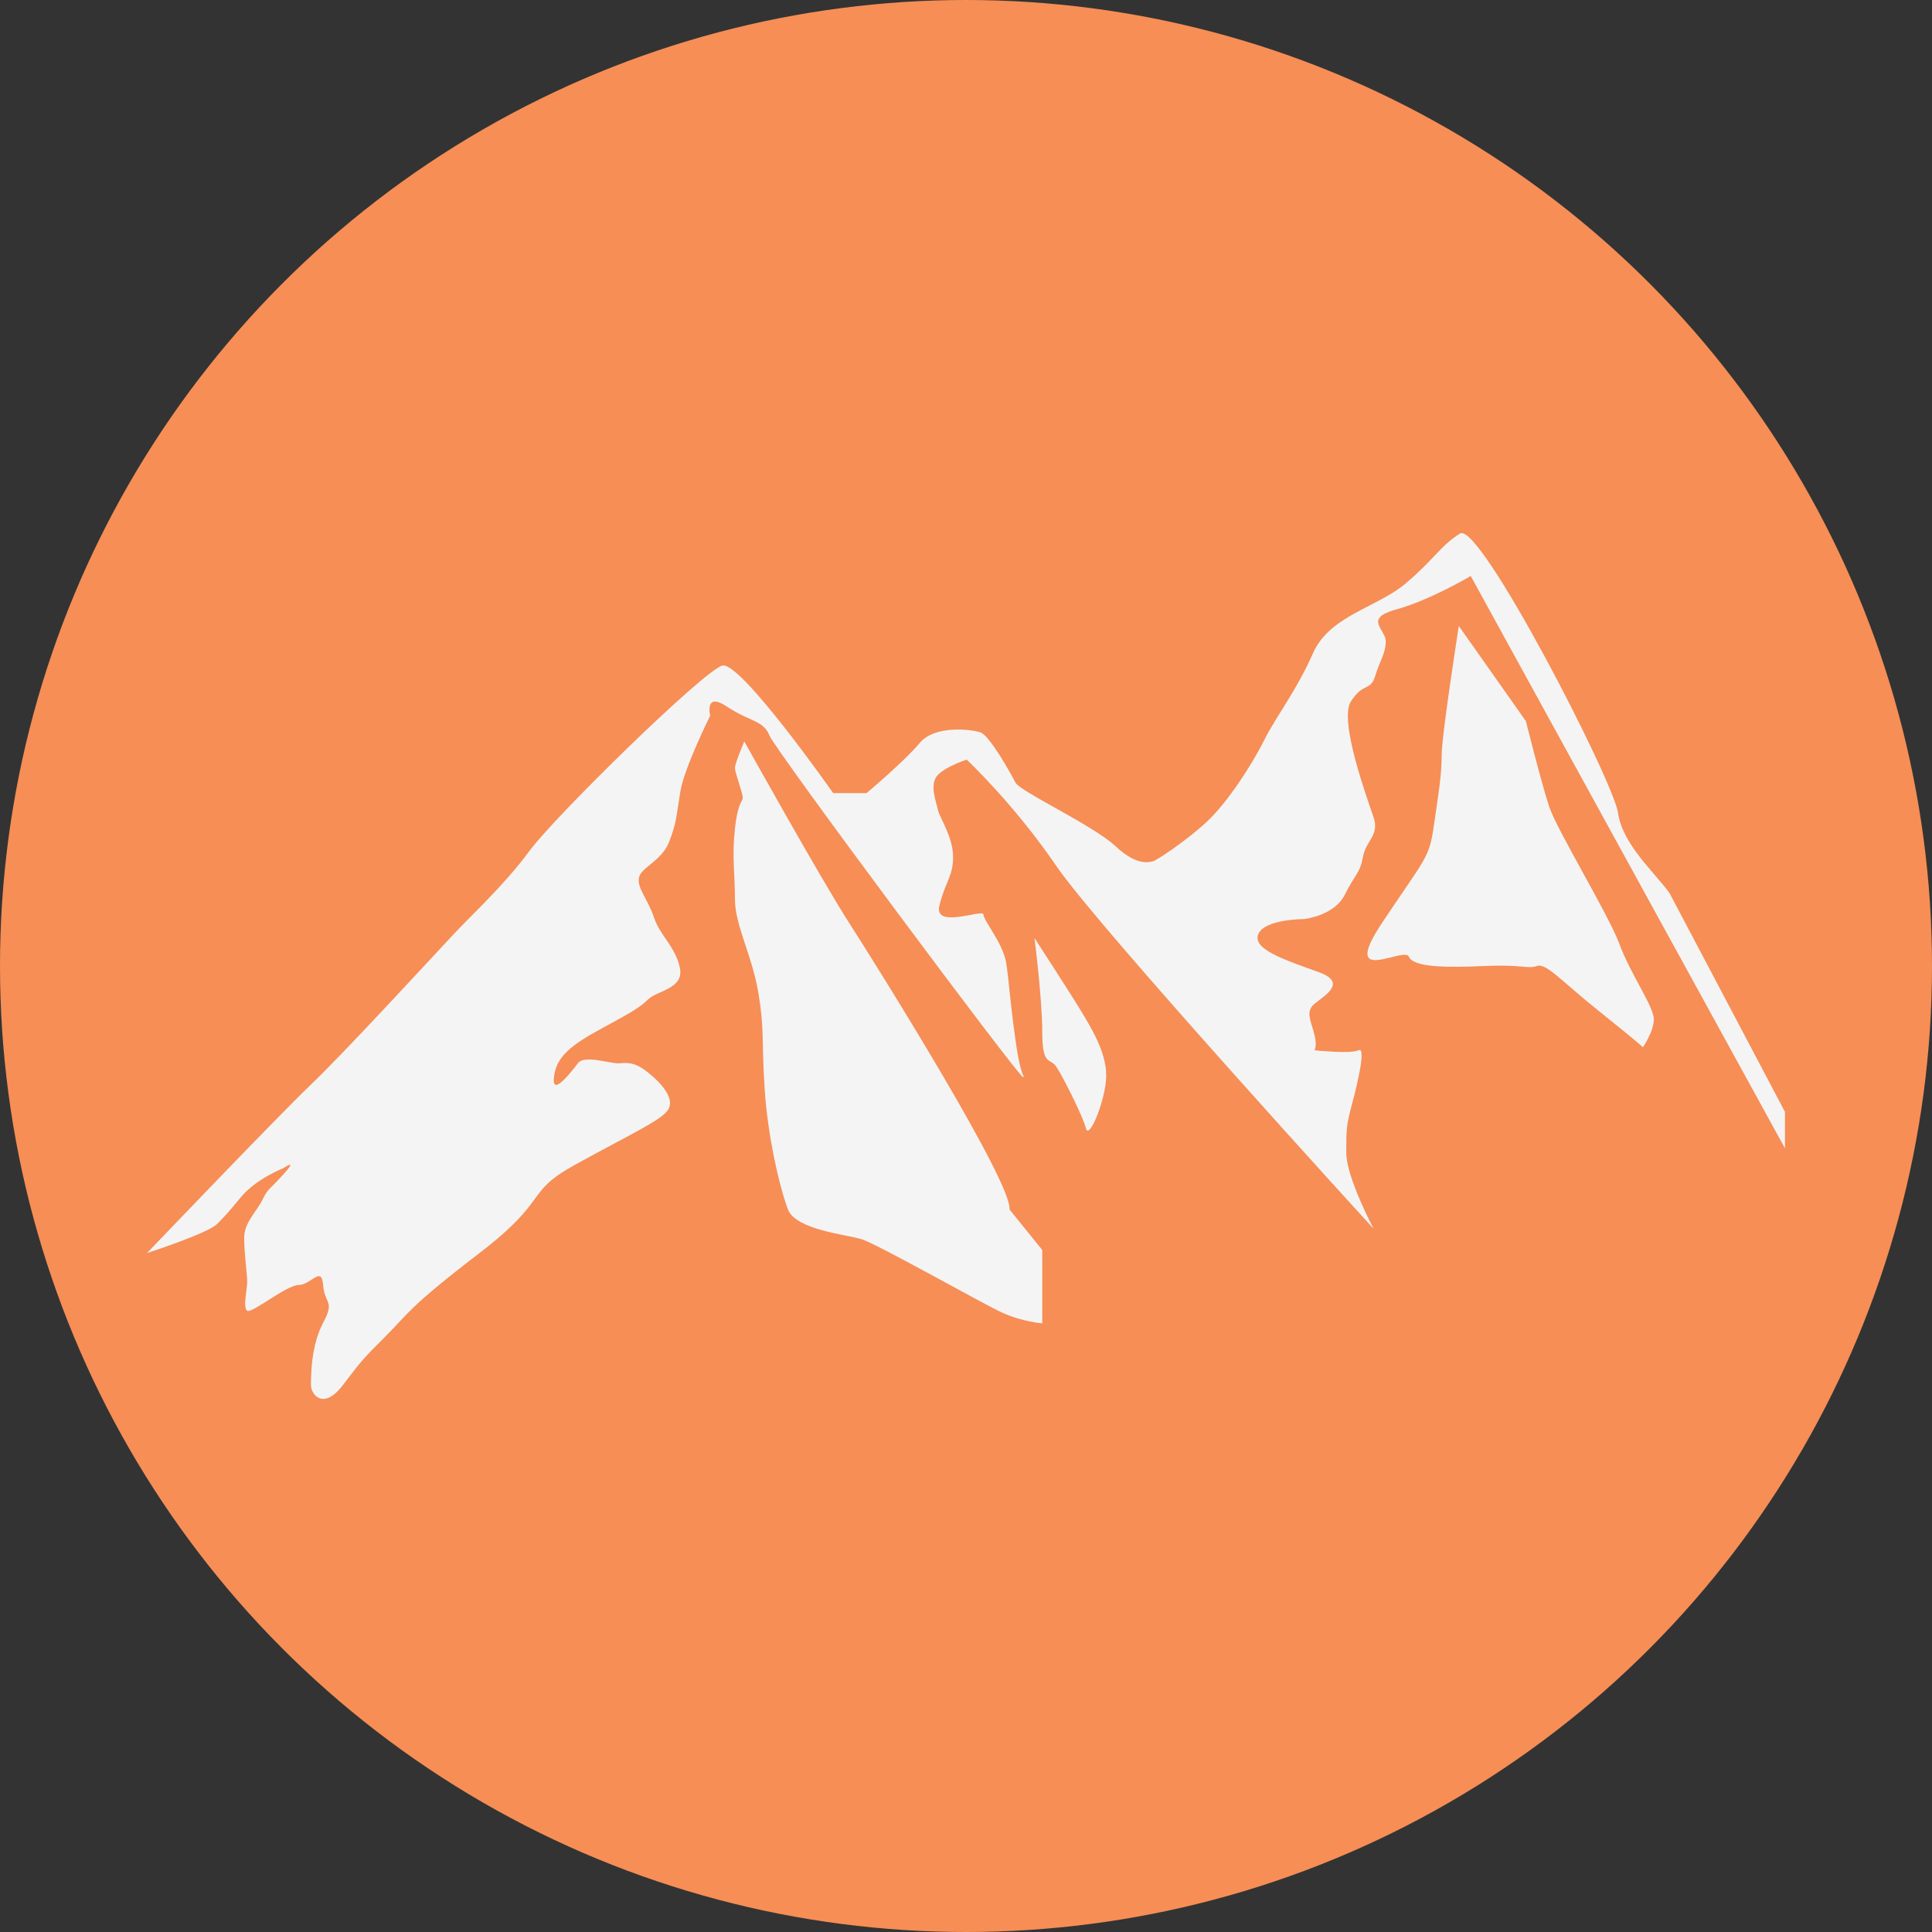 <?xml version="1.0" encoding="utf-8"?>
<!-- Generator: Adobe Illustrator 16.0.0, SVG Export Plug-In . SVG Version: 6.00 Build 0)  -->
<!DOCTYPE svg PUBLIC "-//W3C//DTD SVG 1.1//EN" "http://www.w3.org/Graphics/SVG/1.1/DTD/svg11.dtd">
<svg version="1.1" id="Layer_1" xmlns="http://www.w3.org/2000/svg" xmlns:xlink="http://www.w3.org/1999/xlink" x="0px" y="0px"
	 width="512px" height="512px" viewBox="0 0 512 512" enable-background="new 0 0 512 512" xml:space="preserve">
<rect x="0" y="0" width="512" height="512" fill="#333333" stroke="none"/>
<circle fill="#F68E56" cx="256" cy="256" r="256"/>
<g>
	<g>
		<path fill="#F4F4F4" d="M442.469,236.729c-4.022-5.633-12.471-12.875-13.677-21.324c-1.208-8.448-36.612-77.241-41.841-74.022
			c-5.23,3.218-6.84,6.838-14.484,13.276c-7.643,6.435-20.113,8.448-24.539,18.505c-4.425,10.058-9.656,16.495-12.874,22.931
			c-3.219,6.438-9.657,16.495-15.288,21.725c-5.633,5.231-13.68,10.461-14.281,10.461c-0.604,0-3.822,1.608-9.857-4.023
			c-6.034-5.632-25.344-14.482-26.552-16.896c-1.206-2.414-6.839-12.473-9.253-13.277c-2.413-0.804-12.07-2.01-16.092,2.817
			c-4.023,4.828-14.08,13.276-14.08,13.276h-8.852c0,0-24.541-35-29.369-33.793c-4.827,1.207-44.252,39.828-51.091,49.08
			c-6.84,9.253-14.885,16.495-20.518,22.529c-5.633,6.035-28.564,30.979-37.415,39.428c-8.85,8.448-43.449,44.655-43.449,44.655
			s16.091-5.231,18.505-7.646c2.413-2.414,2.415-2.414,6.438-7.24c4.022-4.828,11.264-7.646,11.264-7.646s4.023-2.814,0,1.61
			c-4.022,4.424-4.024,3.62-5.633,6.838c-1.609,3.22-4.828,6.036-4.828,10.06s0.805,9.654,0.805,11.665c0,2.015-1.208,6.843,0,7.644
			c1.207,0.807,10.459-6.836,13.678-6.836c3.218,0,6.035-5.23,6.437,0c0.402,5.229,3.219,4.021,0,10.057
			c-3.219,6.034-3.219,14.082-3.219,16.496c0,2.413,3.219,6.838,8.448,0c5.23-6.842,5.23-6.842,11.264-12.876
			c6.035-6.034,6.035-7.642,24.944-22.125c18.908-14.483,11.667-15.849,25.345-23.413c13.678-7.566,22.529-11.588,24.541-14.406
			c2.011-2.814-1.208-6.837-5.23-10.058c-4.022-3.218-6.036-2.412-8.046-2.412c-2.01,0-8.849-2.19-10.459-0.093
			c-1.609,2.104-6.84,8.941-6.438,4.115c0.403-4.828,3.22-8.047,11.265-12.473c8.045-4.425,11.264-6.033,13.678-8.449
			c2.414-2.414,9.655-2.814,8.448-8.447c-1.207-5.631-5.23-8.449-6.84-13.277c-1.608-4.827-4.424-7.642-4.022-10.458
			c0.402-2.817,6.036-4.425,8.046-9.655c2.011-5.231,1.878-6.839,2.95-13.276c1.073-6.438,7.913-20.115,7.913-20.115
			s-1.61-6.438,4.424-2.414c6.035,4.021,9.657,3.62,11.266,7.642c1.609,4.023,66.379,90.921,67.184,90.519
			c0.807-0.401-0.4,1.609-2.01-10.057c-1.611-11.67-1.609-14.887-2.414-20.117c-0.807-5.229-6.034-11.264-6.034-12.873
			c0-1.611-13.277,4.023-11.668-2.414c1.608-6.438,3.621-7.644,3.621-12.873c0-5.231-3.619-10.461-4.022-12.472
			c-0.404-2.011-2.415-6.838,0-9.252c2.413-2.414,7.642-4.024,7.642-4.024s12.473,11.667,23.737,28.162
			c11.266,16.494,84.082,96.15,84.082,96.15s-7.241-13.677-7.241-20.113c0-6.438,0.001-7.24,1.61-13.275s3.62-14.971,1.609-13.924
			c-2.014,1.049-11.669,0-11.669,0s0.805-0.963,0-4.182c-0.805-3.22-2.011-5.229-0.805-7.24c1.206-2.014,10.86-6.036,2.013-9.254
			c-8.853-3.218-17.702-6.034-16.093-10.058c1.608-4.024,12.068-4.024,12.068-4.024s8.047-0.805,10.862-6.438
			c2.814-5.633,4.021-5.632,4.828-10.056c0.805-4.427,4.425-5.634,2.814-10.461c-1.608-4.828-9.254-25.575-6.033-30.689
			c3.219-5.115,5.24-2.701,6.44-6.725c1.202-4.021,2.812-6.035,2.812-9.252c0-3.217-6.034-6.035,2.814-8.449
			c8.85-2.414,19.713-8.852,19.713-8.852l83.276,151.671c0,0,0-3.621,0-9.655"/>
	</g>
	<path fill="#F4F4F4" d="M267.529,320.52c0.828-7.028-35.142-64.498-42.583-76.073c-7.442-11.576-27.701-47.958-27.701-47.958
		s-2.48,5.788-2.48,7.028c0,1.24,2.067,6.616,2.067,7.855c0,1.24-1.24,0.827-2.067,8.269c-0.827,7.441,0,11.575,0,18.604
		c0,7.029,4.548,14.883,6.201,24.806c1.654,9.922,0.827,11.99,1.654,25.221c0.827,13.23,4.134,26.873,6.201,32.248
		c2.067,5.375,15.297,6.614,19.432,7.854c4.135,1.239,31.835,16.95,37.21,19.433c5.374,2.48,10.75,2.895,10.75,2.895V331.27
		L267.529,320.52z"/>
	<path fill="#F4F4F4" d="M274.146,248.58c0,0,9.922,15.298,12.402,19.432c2.479,4.135,6.614,10.749,6.614,16.951
		c0,6.203-4.548,17.365-5.374,14.059c-0.828-3.309-6.497-14.472-8.005-16.539c-1.505-2.066-3.571,0-3.571-8.89
		C276.213,264.705,274.146,248.58,274.146,248.58z"/>
	<path fill="#F4F4F4" d="M386.6,165.894l17.779,25.218c0,0,4.135,16.538,6.201,22.74s15.711,28.527,18.604,36.382
		c2.896,7.855,9.097,16.538,9.097,19.846c0,3.307-2.895,7.441-2.895,7.441s-1.241-1.24-11.576-9.51
		c-10.337-8.27-14.059-12.862-16.537-12.013c-2.48,0.851-3.722-0.437-13.645,0s-19.019,0.436-20.259-2.458
		s-18.605,8.268-7.028-9.096c11.577-17.365,12.403-16.951,13.646-25.633c1.239-8.682,2.065-13.229,2.065-18.604
		C382.053,194.833,386.6,165.894,386.6,165.894z"/>
</g>
</svg>
